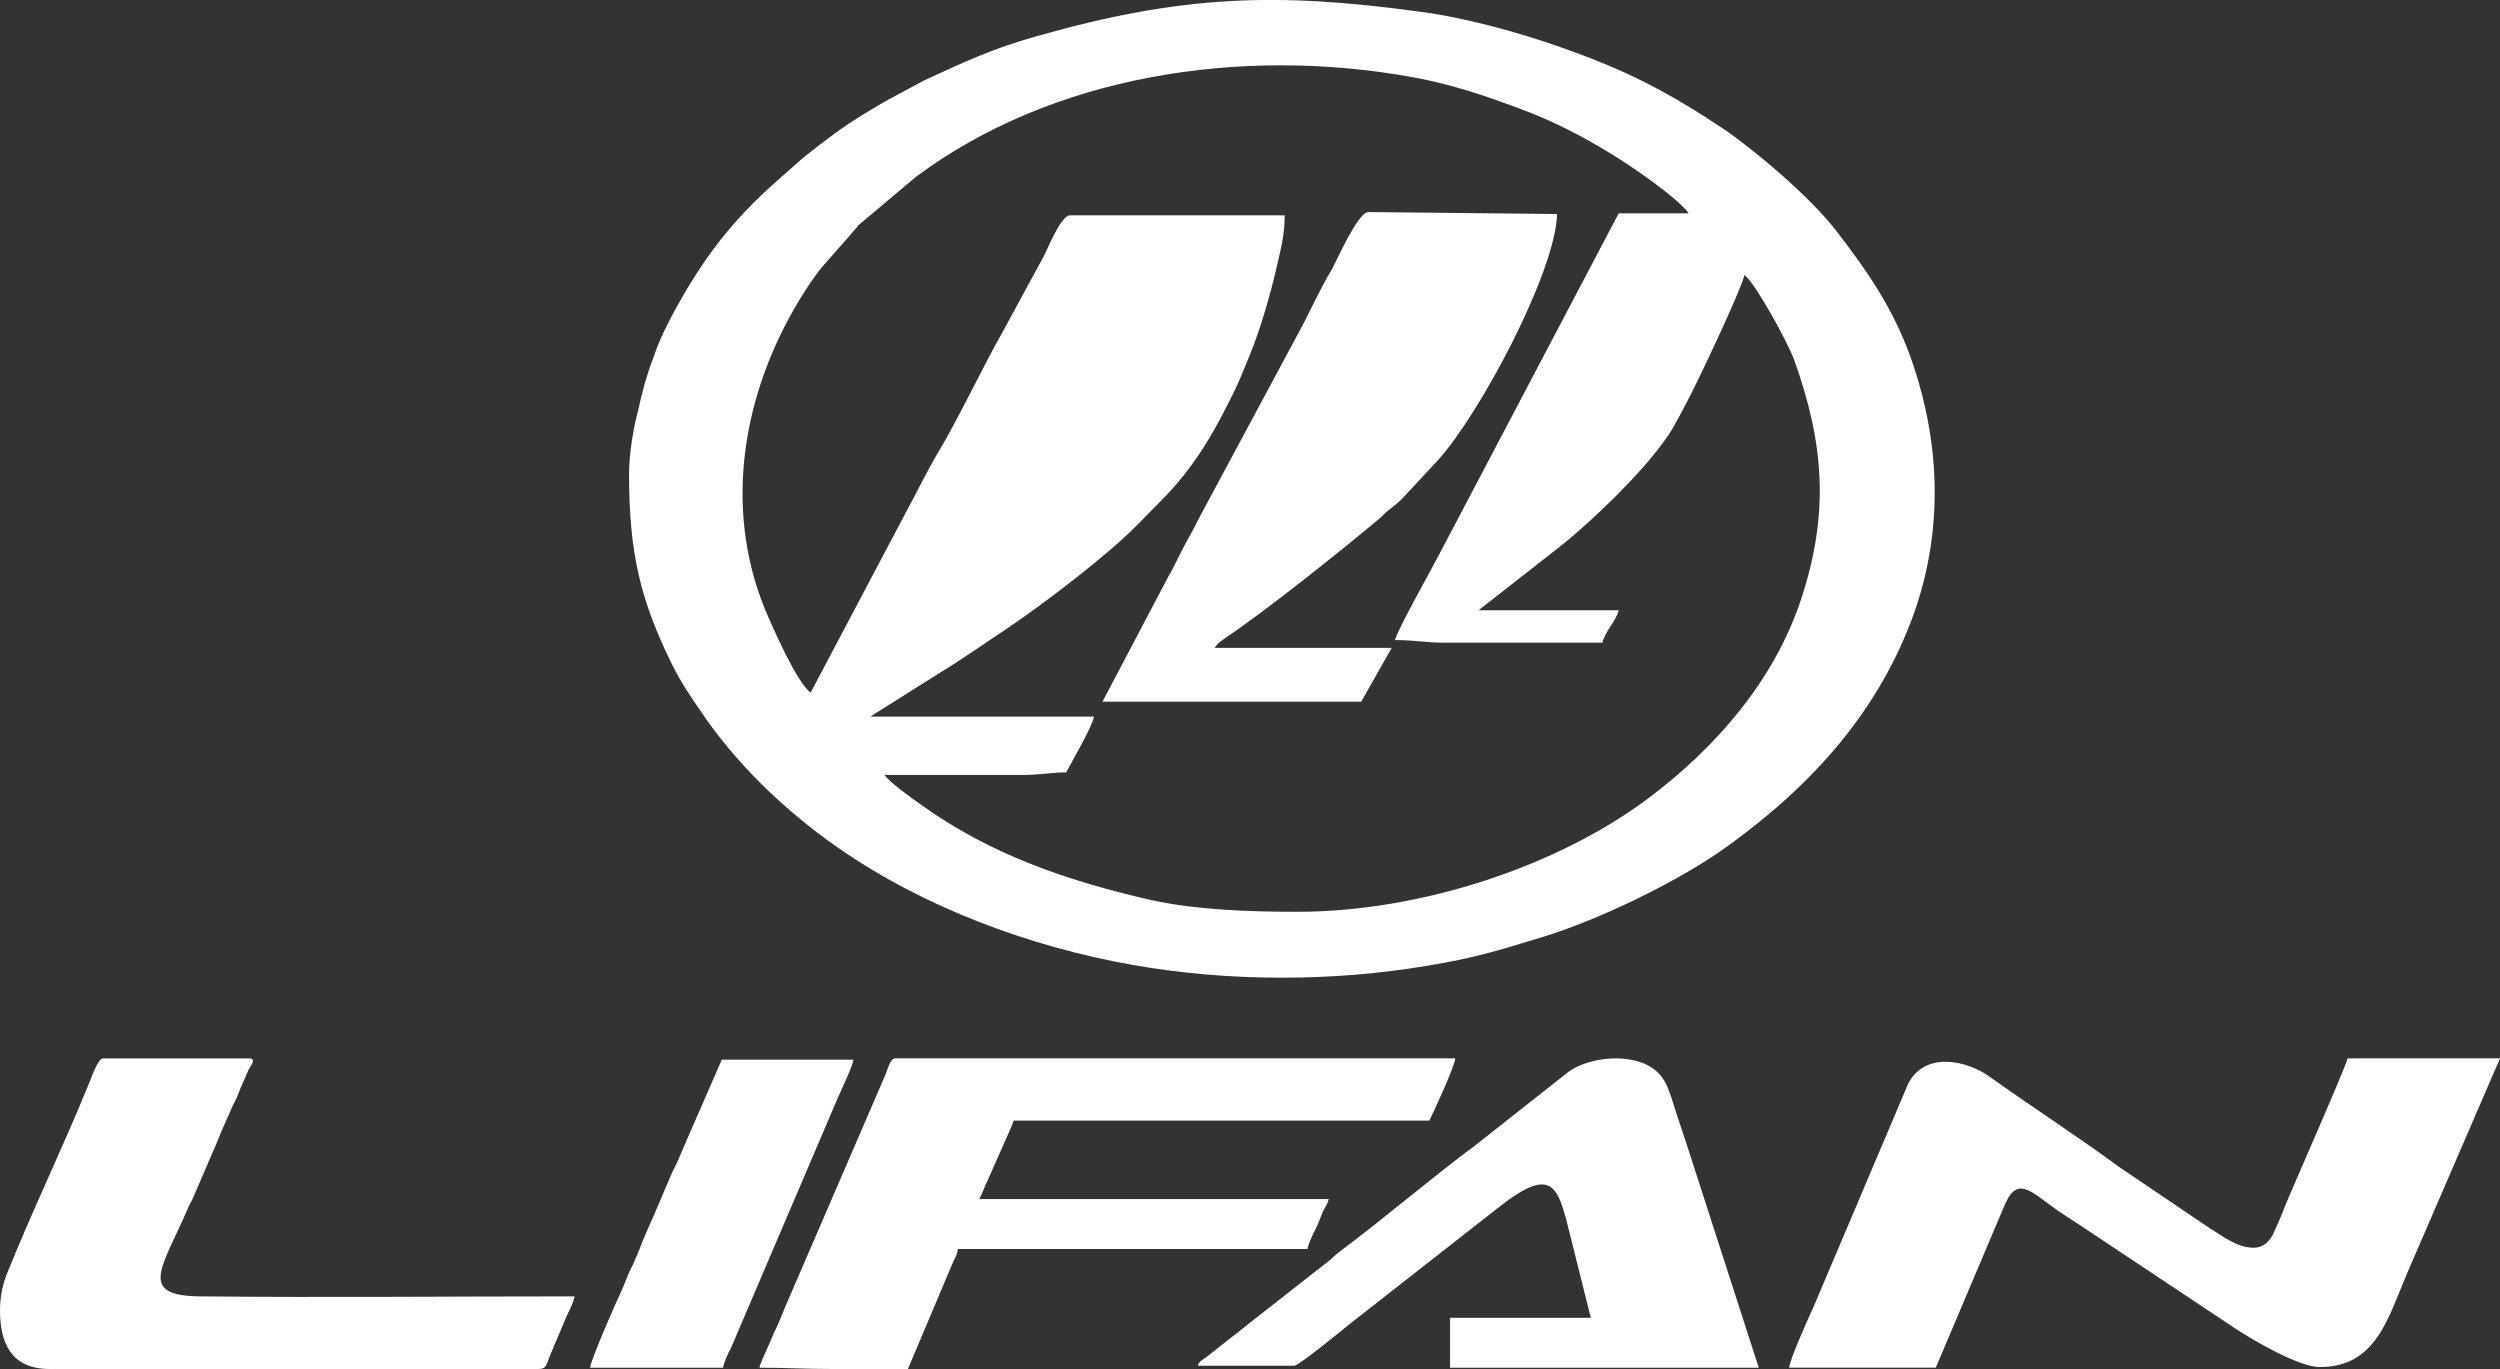 <?xml version="1.0" encoding="utf-8"?>
<!-- Generator: Adobe Illustrator 26.0.3, SVG Export Plug-In . SVG Version: 6.00 Build 0)  -->
<svg version="1.1" id="Layer_1" xmlns="http://www.w3.org/2000/svg" xmlns:xlink="http://www.w3.org/1999/xlink" x="0px" y="0px"
	 viewBox="0 0 385.5 211.1" style="enable-background:new 0 0 385.5 211.1;" xml:space="preserve">
<rect x="0" y="0" width="385.5" height="211.1" fill="#333333" stroke="none"/>
<style type="text/css">
	.st0{fill-rule:evenodd;clip-rule:evenodd;fill:#FFFFFF;}
</style>
<g id="Слой_x0020_1">
	<g id="_2191339358944">
		<path class="st0" d="M125,106.8c-2.1-1.5-5.8-9.9-7.1-13c-6.4-15.8-3.3-33.3,5.4-47.6c1.1-1.8,2.4-3.8,3.7-5.3l4.4-5
			c0.2-0.3,0.2-0.2,0.5-0.6c0.4-0.4,0.2-0.2,0.5-0.6l8.8-7.4c21-15.7,50.2-20.2,76.6-15.4c6.1,1.1,11.3,2.9,16.4,4.8
			c5.2,1.9,9.8,4.3,14.2,7c3,1.8,10.3,6.8,12,9.2h-10.8l-28,53.2c-1.1,2.1-6.1,11-6.5,12.6c3,0,4.9,0.4,7.5,0.4h24.5
			c0.4-1.8,2.1-3.3,2.5-5H228L240.9,84c5.1-4.1,13.7-12.4,17-17.9c0.7-1.3,1.3-2.3,2-3.7c1.6-2.9,8.6-17.7,9.1-20
			c1.7,1.3,6.7,10.4,7.7,13.2c4.6,12.9,5.4,23.6,1,36.9c-4.2,12.6-13.2,22.8-23.4,30.5c-14.1,10.6-35.2,17.6-54.3,17.6
			c-7.5,0-15.8-0.3-22.9-1.9c-12.9-3-24.5-7-35.2-14.7c-1.3-0.9-4.9-3.5-5.5-4.5h21.2c2.7,0,4.6-0.4,6.8-0.4c1-1.9,3.9-6.8,4.3-8.6
			h-34.5l10.8-6.8c3.6-2.2,7-4.6,10.6-7c5.5-3.7,15.3-11.2,19.6-15.6c3.1-3.2,5.7-5.5,8.4-9.2s4.4-6.9,6.5-11.1c1-2,1.8-4.1,2.6-6
			c1.6-3.9,3.3-9.7,4.2-13.8c0.6-2.6,1.2-4.8,1.2-7.8H165c-1.4,0-3.4,5.1-4.1,6.4l-6.3,11.6c-2.7,4.7-7,13.7-9.9,18.5
			c-1.8,3-3.3,6.2-4.9,9.1L125,106.8L125,106.8z M97,73c0,12.2,1.7,19.5,6.7,29.6c1.3,2.6,2.6,4.5,4.1,6.7
			c5.5,8.3,13.2,15.7,21.4,21.4c13.2,9.2,29.6,15.3,45.5,18.1c14.8,2.6,30.7,2.6,45.5,0.1c7.2-1.2,10.4-2.2,17.3-4.3
			c9-2.7,21.6-8.8,29-14.2c13-9.4,23.3-20.8,28.7-36c4.4-12.6,4-25.7-0.2-38.2c-2.8-8.3-6.9-14.2-12-20.8c-3.9-5-12.1-12-17.2-15.5
			c-8.7-5.8-15.1-9.1-25.1-12.6c-6.5-2.3-14.8-4.6-21.8-5.5c-22-3-36.6-2.6-59.1,3.8c-6.8,1.9-11.2,4-17.3,6.8l-5.4,2.9
			c-1.2,0.7-2.3,1.3-3.4,2c-3.7,2.2-6.4,4.3-9.7,6.9l-4.2,3.7c-6.8,6-11.2,11.7-15.6,19.7c-1.3,2.4-2.4,4.5-3.4,7.4
			c-1.1,2.9-1.7,5.1-2.4,8.3C97.7,65.8,97,70,97,73L97,73z"/>
		<path class="st0" d="M347.5,192.4c-2.6,0-4.9-1.9-6.6-2.9l-14.2-9.6c-5.5-4.1-13.8-9.5-19.8-13.8c-3.7-2.7-10.2-4-12.7,1.1
			l-14.5,34.2c-0.7,1.5-3.8,8.4-3.8,9.5h22.6l10.5-24.8c2-5,4.1-2.4,8.2,0.5c1.9,1.3,3.7,2.4,5.6,3.7l22.1,14.7
			c2.3,1.5,9.5,5.8,12.8,5.8c8.7,0,10.5-7.5,13.5-14.5l14.3-33.1H362c-0.3,1.4-8.7,20.4-9.7,22.9c-0.5,1.4-1,2.4-1.6,3.8
			C350.1,191.3,349.1,192.4,347.5,192.4L347.5,192.4z"/>
		<path class="st0" d="M117.1,210.9c4,0,7.2,0.2,11.2,0.2c3.9,0,7.8,0,11.7,0l6.8-16.1c0.3-0.8,0.8-1.4,0.9-2.4h53.9
			c0.3-1.3,1-2.5,1.6-3.8c0.3-0.7,0.5-1.3,0.8-2c0.4-0.8,0.7-1.1,0.9-1.9H151c0.5-0.9,0.8-1.9,1.3-2.9l2.7-6.1
			c0.4-0.9,1.1-2.4,1.3-3.1h64.1c0.7-1.4,3.9-8.3,4-9.6h-86.3c-0.8,0-1,1.1-1.6,2.6L121,201.7c-0.4,1.1-0.9,2.1-1.3,3.1
			c-0.5,0.9-0.8,1.9-1.3,2.9C118,208.7,117.3,210,117.1,210.9L117.1,210.9z"/>
		<path class="st0" d="M0,202c0,5.1,1.7,9.1,7.7,9.1H83c1.3,0,1.2-0.6,1.9-2.3l2.5-5.9c0.5-1.1,0.9-1.7,1.2-3
			c-18.8,0-39.1,0.2-57.8,0c-9.6-0.1-5.8-4.4-1.9-13.4c0.3-0.8,0.7-1.3,1-2.1l3.7-8.6c0.6-1.6,1.3-3,1.9-4.4c0.3-0.8,0.6-1.3,1-2.1
			c0.3-0.7,0.5-1.4,0.9-2.2c0.3-0.7,0.6-1.4,0.9-2.1c0.4-0.7,1.3-1.8,0.1-1.8H15.9c-0.9,0-2,3.6-2.4,4.4
			c-3.7,9.1-8.7,19.5-12.3,28.5C0.5,197.7,0,199.8,0,202L0,202z"/>
		<path class="st0" d="M184.7,210.6h14.9c0.8-0.1,8.1-6.1,8.6-6.5l22.6-17.7c9.3-7.4,9.5-3,11.7,5.6l2.8,11.2h-21.7v7.7h47.6
			l-11.1-34.4c-0.5-1.5-0.9-2.7-1.4-4.2s-0.8-2.7-1.4-4.2c-1-2.9-3.2-4.4-6.6-4.8c-3.1-0.4-7,0.5-9,2.1l-14.2,11.2
			c-6.5,4.8-14.2,11.4-20.8,16.3c-0.6,0.5-0.9,0.7-1.5,1.3l-11.1,8.7c-1.2,0.9-2.1,1.7-3.3,2.6l-4.7,3.7
			C185.4,209.7,184.9,209.9,184.7,210.6L184.7,210.6z"/>
		<path class="st0" d="M91,210.9h20.5c0.1-0.8,0.8-2.3,1.2-3l16.4-38.4c0.5-1.2,2.4-5.1,2.5-6.1h-20.3l-5.1,11.7
			c-0.9,2-1.6,3.9-2.6,5.8L101,187c-0.9,2-1.7,3.8-2.5,5.9c-0.5,1.1-0.8,2-1.3,2.9c-0.5,1-0.8,2-1.3,3.1
			C95.2,200.3,91,209.9,91,210.9L91,210.9z"/>
		<path class="st0" d="M170,108.2h39.9l4.7-8.3h-27.3c0.6-0.9,1-1,1.9-1.7c6.1-4.1,17.5-13.2,23.1-17.9c0.8-0.6,1.1-1.1,1.9-1.7
			c1-0.8,1.2-0.9,2.1-1.8l5.4-5.8c6.6-7.3,18.2-29.2,18.4-38L211,32.7c-1.6,0-4.9,7.5-5.6,8.8c-1.9,3.1-3.3,6.4-5.1,9.7l-15.2,28.3
			c-0.8,1.6-1.7,3.3-2.5,4.7c-0.9,1.7-1.6,3.3-2.6,5L170,108.2L170,108.2z"/>
	</g>
</g>
</svg>
